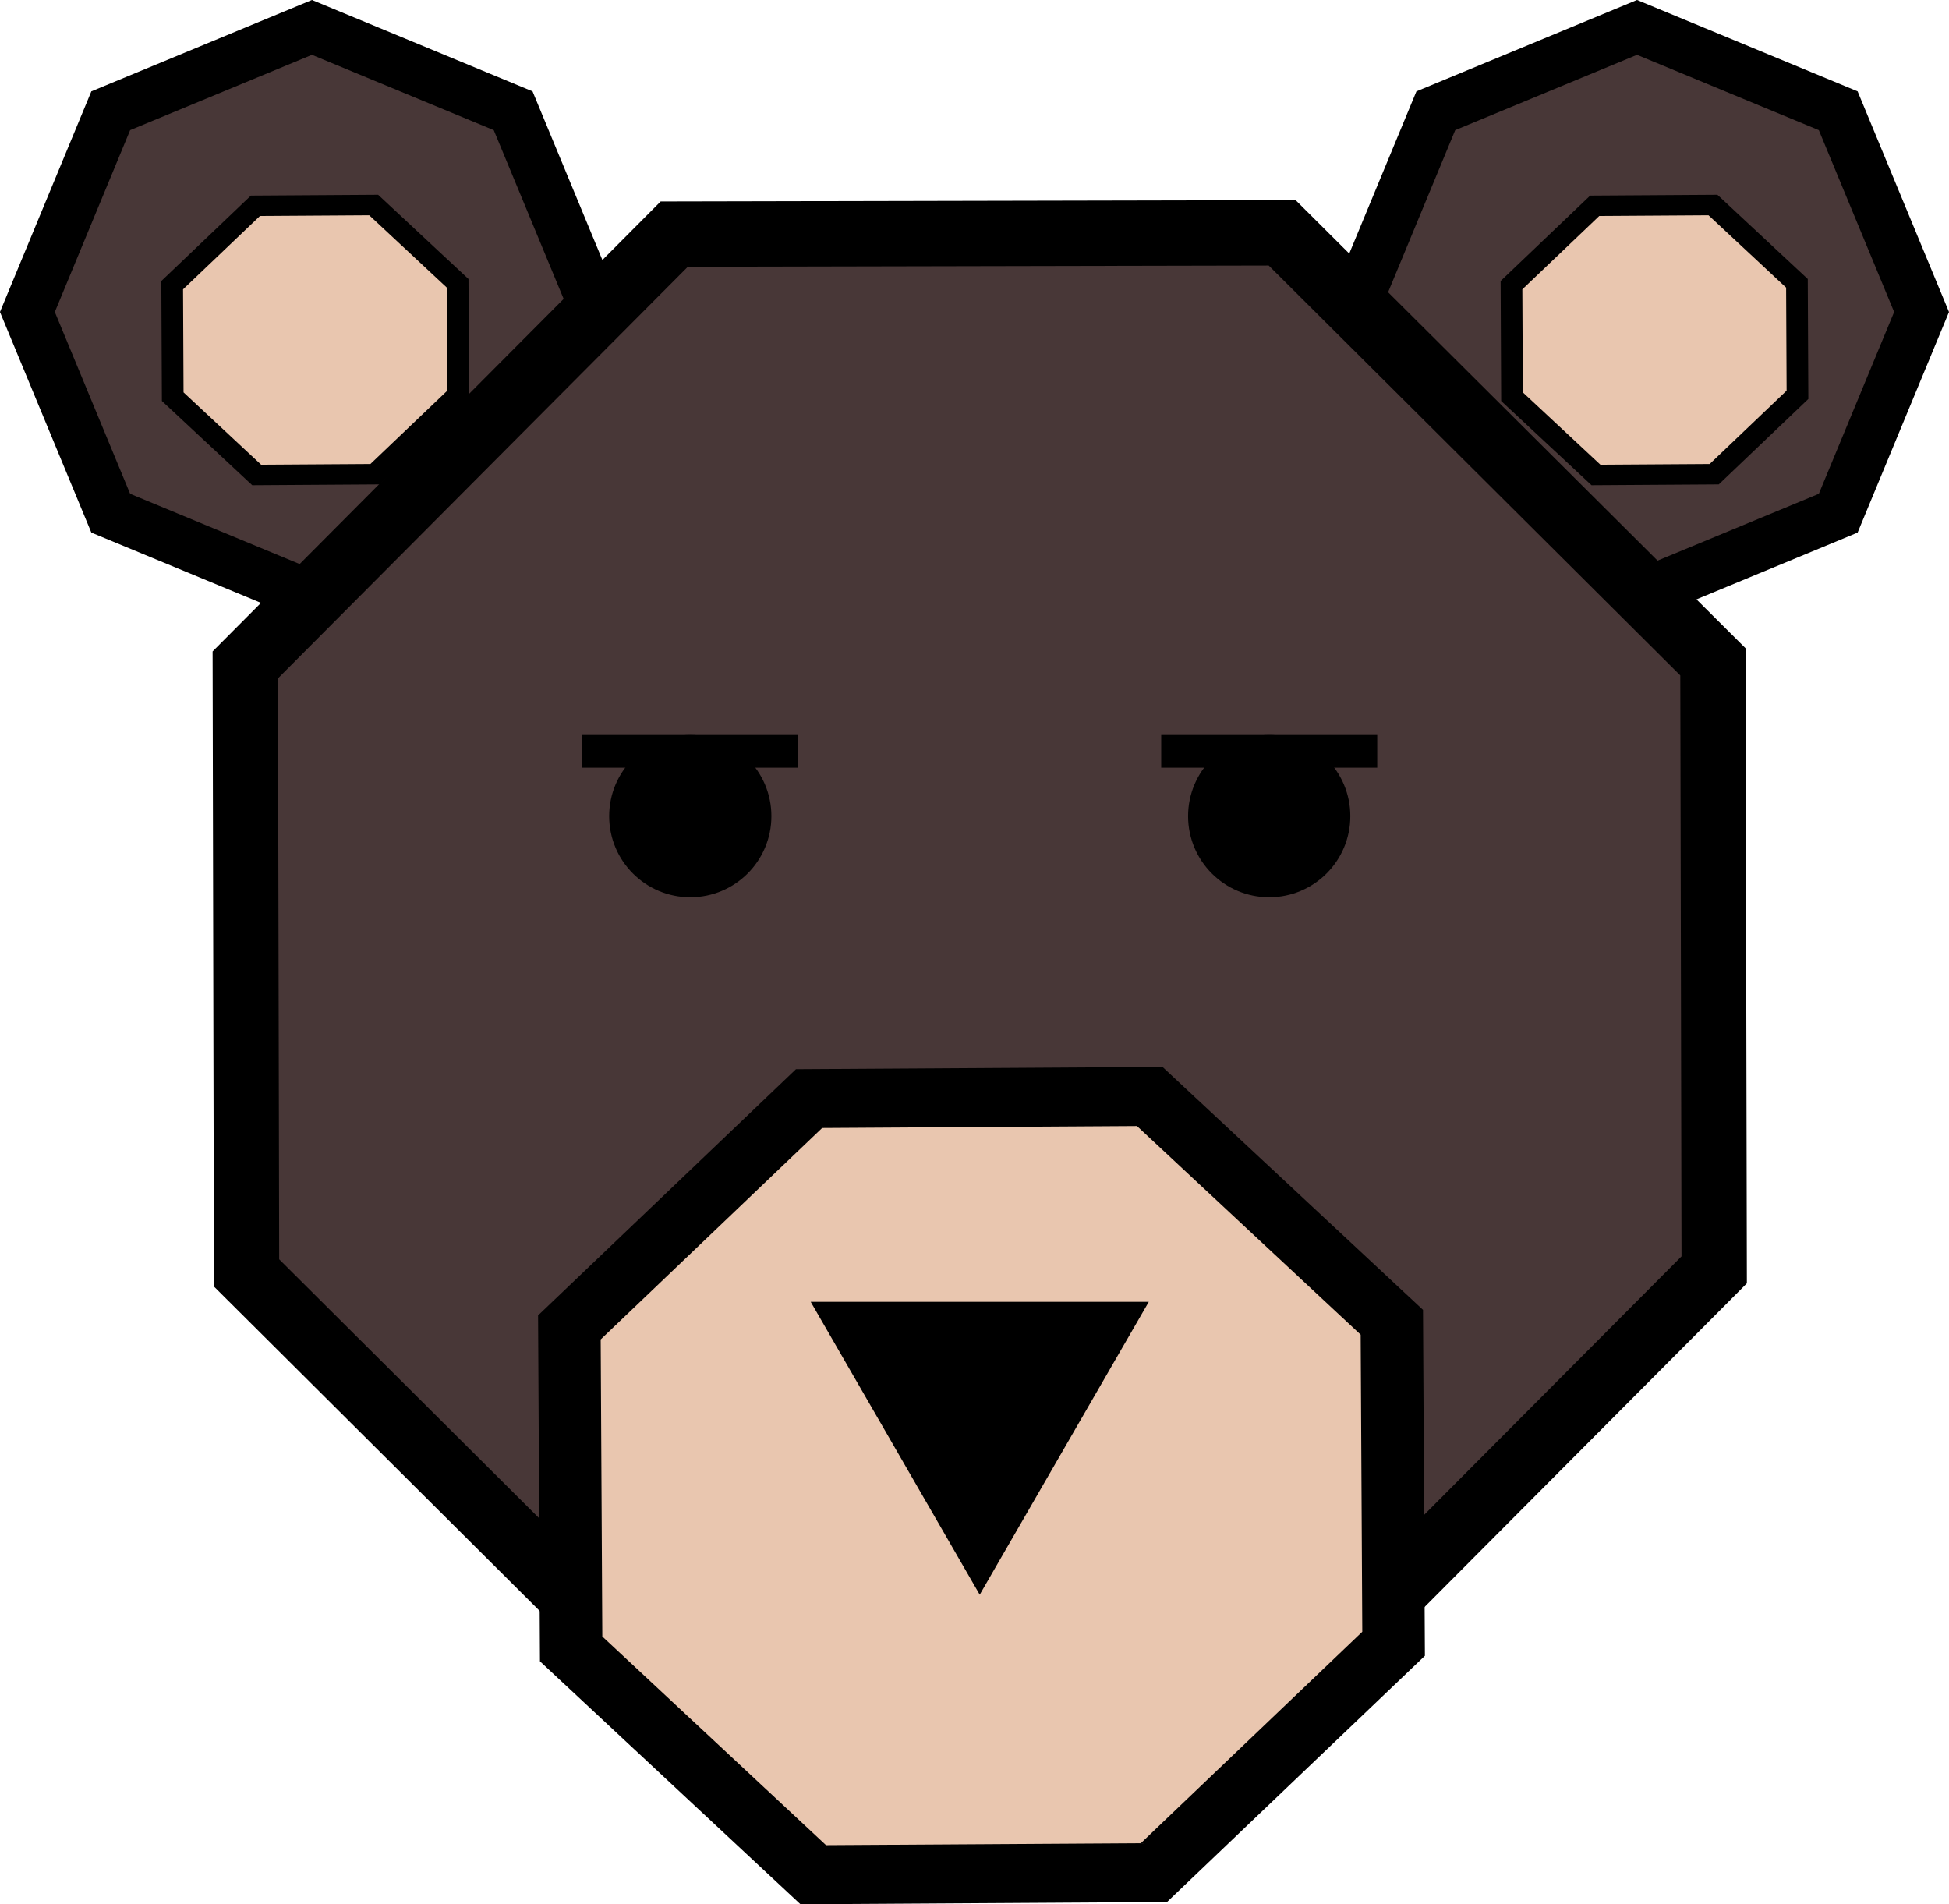 <?xml version="1.0" encoding="UTF-8" standalone="no"?>
<svg
   xmlns:dc="http://purl.org/dc/elements/1.1/"
   xmlns:cc="http://creativecommons.org/ns#"
   xmlns:rdf="http://www.w3.org/1999/02/22-rdf-syntax-ns#"
   xmlns:svg="http://www.w3.org/2000/svg"
   xmlns="http://www.w3.org/2000/svg"
   xmlns:sodipodi="http://sodipodi.sourceforge.net/DTD/sodipodi-0.dtd"
   xmlns:inkscape="http://www.inkscape.org/namespaces/inkscape"
   width="59.68mm"
   height="58.305mm"
   viewBox="0 0 59.68 58.305"
   version="1.1"
   id="svg8"
   inkscape:version="1.0.2-2 (e86c870879, 2021-01-15)"
   sodipodi:docname="bear-logo.svg">
  <title
     id="title1101">Bear Avatar</title>
  <defs
     id="defs2">
    <inkscape:path-effect
       effect="powerclip"
       id="path-effect998"
       is_visible="true"
       lpeversion="1"
       inverse="true"
       flatten="false"
       hide_clip="false"
       message="Use fill-rule evenodd on &lt;b&gt;fill and stroke&lt;/b&gt; dialog if no flatten result after convert clip to paths." />
    <inkscape:path-effect
       effect="powerclip"
       id="path-effect942"
       is_visible="true"
       lpeversion="1"
       inverse="true"
       flatten="false"
       hide_clip="false"
       message="Use fill-rule evenodd on &lt;b&gt;fill and stroke&lt;/b&gt; dialog if no flatten result after convert clip to paths." />
  </defs>
  <sodipodi:namedview
     id="base"
     pagecolor="#ffffff"
     bordercolor="#666666"
     borderopacity="1.0"
     inkscape:pageopacity="0.0"
     inkscape:pageshadow="2"
     inkscape:zoom="5.6"
     inkscape:cx="78.155838"
     inkscape:cy="115.48517"
     inkscape:document-units="mm"
     inkscape:current-layer="layer1"
     inkscape:document-rotation="0"
     showgrid="true"
     inkscape:window-width="3840"
     inkscape:window-height="2066"
     inkscape:window-x="-11"
     inkscape:window-y="49"
     inkscape:window-maximized="1">
    <inkscape:grid
       type="xygrid"
       id="grid10"
       originx="-61.281"
       originy="-78.861" />
  </sodipodi:namedview>
  <g
     inkscape:label="Layer 1"
     inkscape:groupmode="layer"
     id="layer1"
     transform="translate(-61.281,-78.861)">
    <path
       sodipodi:type="star"
       style="opacity:1;fill:#483737;stroke:#000000;stroke-width:1.552"
       id="path1007"
       sodipodi:sides="8"
       sodipodi:cx="70.833122"
       sodipodi:cy="88.413475"
       sodipodi:r1="8.7124453"
       sodipodi:r2="8.0492496"
       sodipodi:arg1="0.78539816"
       sodipodi:arg2="1.1780972"
       inkscape:flatsided="true"
       inkscape:rounded="0"
       inkscape:randomized="0"
       d="m 76.994,94.574 -6.161,2.552 -6.161,-2.552 -2.552,-6.161 2.552,-6.161 6.161,-2.552 6.161,2.552 2.552,6.161 z"
       inkscape:transform-center-y="-1.4349564e-06" />
    <path
       sodipodi:type="star"
       style="fill:#483737;stroke:#000000;stroke-width:1.552"
       id="path1007-1"
       sodipodi:sides="8"
       sodipodi:cx="111.40839"
       sodipodi:cy="88.413475"
       sodipodi:r1="8.7124453"
       sodipodi:r2="8.0492496"
       sodipodi:arg1="0.78539816"
       sodipodi:arg2="1.1780972"
       inkscape:flatsided="true"
       inkscape:rounded="0"
       inkscape:randomized="0"
       inkscape:transform-center-y="-1.4349564e-06"
       d="m 117.569,94.574 -6.161,2.552 -6.161,-2.552 -2.552,-6.161 2.552,-6.161 6.161,-2.552 6.161,2.552 2.552,6.161 z" />
    <path
       sodipodi:type="star"
       style="fill:#e9c6af;stroke:#000000;stroke-width:1"
       id="path1029-3"
       sodipodi:sides="8"
       sodipodi:cx="86.056061"
       sodipodi:cy="114.93325"
       sodipodi:r1="7.1241241"
       sodipodi:r2="6.5818329"
       sodipodi:arg1="1.1902899"
       sodipodi:arg2="1.582989"
       inkscape:flatsided="true"
       inkscape:rounded="0"
       inkscape:randomized="0"
       inkscape:transform-center-y="3.2874076e-06"
       transform="matrix(0.664,-0.012,0.011,0.626,12.527,18.355)"
       d="m 88.702,121.548 -5.452,-0.067 -3.808,-3.902 0.066,-5.452 3.902,-3.808 5.452,0.067 3.808,3.902 -0.066,5.452 z" />
    <path
       sodipodi:type="star"
       style="fill:#e9c6af;stroke:#000000;stroke-width:1"
       id="path1029-3-2"
       sodipodi:sides="8"
       sodipodi:cx="86.056061"
       sodipodi:cy="114.93325"
       sodipodi:r1="7.1241241"
       sodipodi:r2="6.5818329"
       sodipodi:arg1="1.1902899"
       sodipodi:arg2="1.582989"
       inkscape:flatsided="true"
       inkscape:rounded="0"
       inkscape:randomized="0"
       inkscape:transform-center-y="3.2874076e-06"
       transform="matrix(0.664,-0.012,0.011,0.626,53.537,18.355)"
       d="m 88.702,121.548 -5.452,-0.067 -3.808,-3.902 0.066,-5.452 3.902,-3.808 5.452,0.067 3.808,3.902 -0.066,5.452 z" />
    <path
       sodipodi:type="star"
       style="fill:#483737;fill-rule:evenodd;stroke:#000000;stroke-width:2"
       id="path14"
       sodipodi:sides="8"
       sodipodi:cx="91.28125"
       sodipodi:cy="108.47917"
       sodipodi:r1="24.321527"
       sodipodi:r2="22.47016"
       sodipodi:arg1="0.39060704"
       sodipodi:arg2="0.78330613"
       inkscape:flatsided="true"
       inkscape:rounded="0"
       inkscape:randomized="0"
       d="m 113.771,117.74 -13.135,13.19 -18.615,0.039 -13.19,-13.135 -0.039,-18.615 13.135,-13.19 18.615,-0.039 13.19,13.135 z"
       inkscape:transform-center-x="1.15e-06"
       inkscape:transform-center-y="-1.3666666e-06" />
    <path
       style="fill:none;stroke:#000000;stroke-width:1;stroke-linecap:butt;stroke-linejoin:miter;stroke-opacity:1"
       d="m 79.11,101.865 c 6.615,0 6.615,0 6.615,0"
       id="path841" />
    <circle
       style="fill:#000000;stroke:#000000;stroke-width:1"
       id="path863"
       cx="82.418"
       cy="103.849"
       r="1.984" />
    <path
       style="fill:none;stroke:#000000;stroke-width:1;stroke-linecap:butt;stroke-linejoin:miter;stroke-opacity:1"
       d="m 96.838,101.865 c 6.615,0 6.615,0 6.615,0"
       id="path841-2" />
    <circle
       style="fill:#000000;stroke:#000000;stroke-width:1"
       id="path863-9"
       cx="100.145"
       cy="103.849"
       r="1.984" />
    <path
       sodipodi:type="star"
       style="opacity:1;fill:#e9c6af;stroke:#000000;stroke-width:1"
       id="path1029"
       sodipodi:sides="8"
       sodipodi:cx="86.056061"
       sodipodi:cy="114.93325"
       sodipodi:r1="7.1241241"
       sodipodi:r2="6.5818329"
       sodipodi:arg1="1.1902899"
       sodipodi:arg2="1.582989"
       inkscape:flatsided="true"
       inkscape:rounded="0"
       inkscape:randomized="0"
       d="m 88.702,121.548 -5.452,-0.067 -3.808,-3.902 0.066,-5.452 3.902,-3.808 5.452,0.067 3.808,3.902 -0.066,5.452 z"
       inkscape:transform-center-x="-2.4460322e-06"
       inkscape:transform-center-y="1.1078504e-05"
       transform="matrix(1.913,-0.034,0.033,1.805,-77.083,-80.183)" />
    <path
       sodipodi:type="star"
       style="opacity:1;fill:#000000;stroke:#000000;stroke-width:0.686"
       id="path1035"
       sodipodi:sides="3"
       sodipodi:cx="91.28125"
       sodipodi:cy="-121.70833"
       sodipodi:r1="5.2916651"
       sodipodi:r2="2.6458328"
       sodipodi:arg1="0.52359878"
       sodipodi:arg2="1.5707963"
       inkscape:flatsided="true"
       inkscape:rounded="0"
       inkscape:randomized="0"
       d="m 95.864,-119.062 -9.165,0 L 91.281,-127 Z"
       inkscape:transform-center-y="1.3229093"
       transform="scale(1,-1)"
       inkscape:transform-center-x="2.0611951e-06" />
  </g>
</svg>
